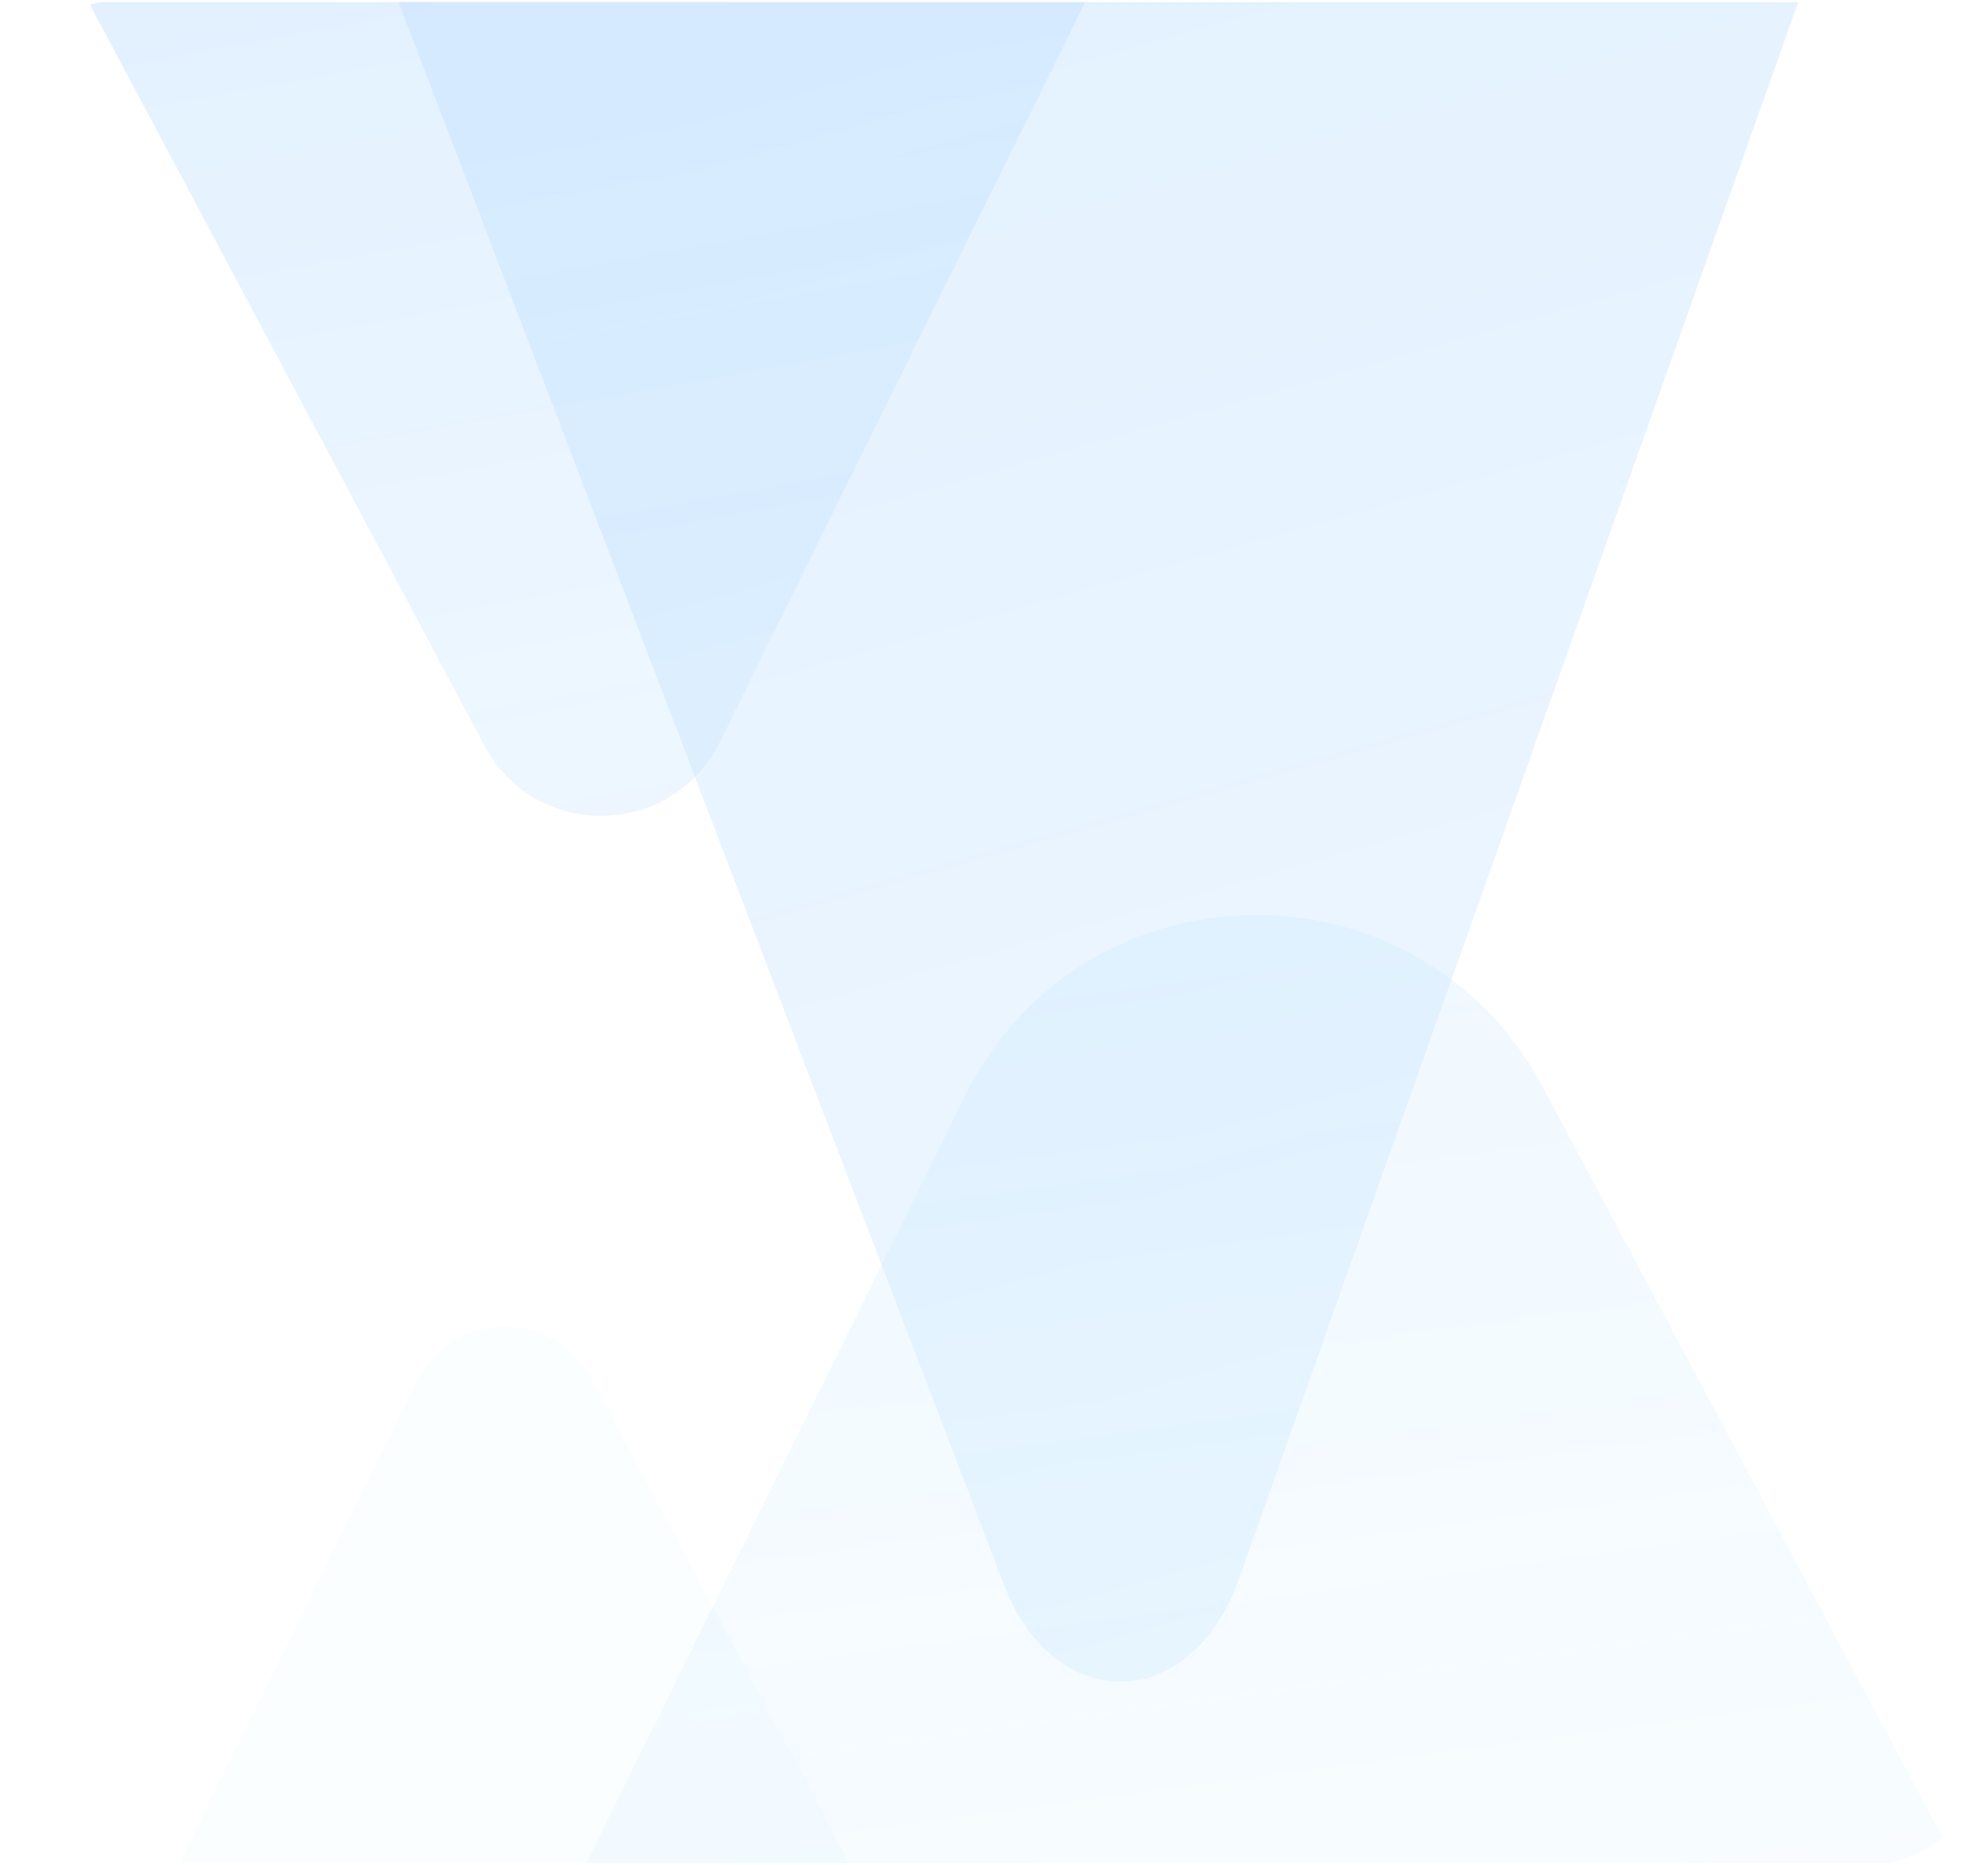 <svg xmlns="http://www.w3.org/2000/svg" xmlns:xlink="http://www.w3.org/1999/xlink" width="404" height="379" viewBox="0 0 404 379">
  <defs>
    <clipPath id="clip-path">
      <rect id="Rectangle_148" data-name="Rectangle 148" width="404" height="379" rx="25" transform="translate(3800 3371)" fill="#15133b"/>
    </clipPath>
    <linearGradient id="linear-gradient" x1="1.029" y1="2.308" x2="0.264" y2="-1.027" gradientUnits="objectBoundingBox">
      <stop offset="0" stop-color="#47c2ff" stop-opacity="0.102"/>
      <stop offset="1" stop-color="#0d76ff" stop-opacity="0.6"/>
    </linearGradient>
    <linearGradient id="linear-gradient-2" x1="1.005" y1="2.322" x2="0.273" y2="-1.043" xlink:href="#linear-gradient"/>
    <linearGradient id="linear-gradient-3" x1="5.323" y1="0.493" x2="4.685" y2="-2.973" xlink:href="#linear-gradient"/>
    <linearGradient id="linear-gradient-4" x1="8.187" y1="-1.755" x2="7.467" y2="-5.132" xlink:href="#linear-gradient"/>
  </defs>
  <g id="Mask_Group_9" data-name="Mask Group 9" transform="translate(-3800 -3371)" opacity="0.7" clip-path="url(#clip-path)">
    <g id="Group_382" data-name="Group 382" transform="translate(4661.516 1118.433)" opacity="0.39">
      <path id="Path_245" data-name="Path 245" d="M-780.516,2253l122.974,321.465c10.282,26.877,38.1,26.282,47.78-1.021L-496.093,2253Z" fill="url(#linear-gradient)"/>
      <path id="Path_246" data-name="Path 246" d="M-843.516,2253l80.475,151.11c10.282,19.306,38.1,18.88,47.781-.732L-641,2253Z" fill="url(#linear-gradient-2)"/>
      <path id="Path_247" data-name="Path 247" d="M-464,2535l-83.954-157.643c-25.275-47.46-93.65-46.412-117.458,1.8L-742.371,2535Z" transform="translate(0 96.134)" fill="url(#linear-gradient-3)"/>
      <path id="Path_249" data-name="Path 249" d="M-413.951,2535l-52.452-98.49a19.831,19.831,0,0,0-35.285.541L-550.058,2535Z" transform="translate(-275 96.134)" fill="url(#linear-gradient-4)"/>
    </g>
  </g>
</svg>
